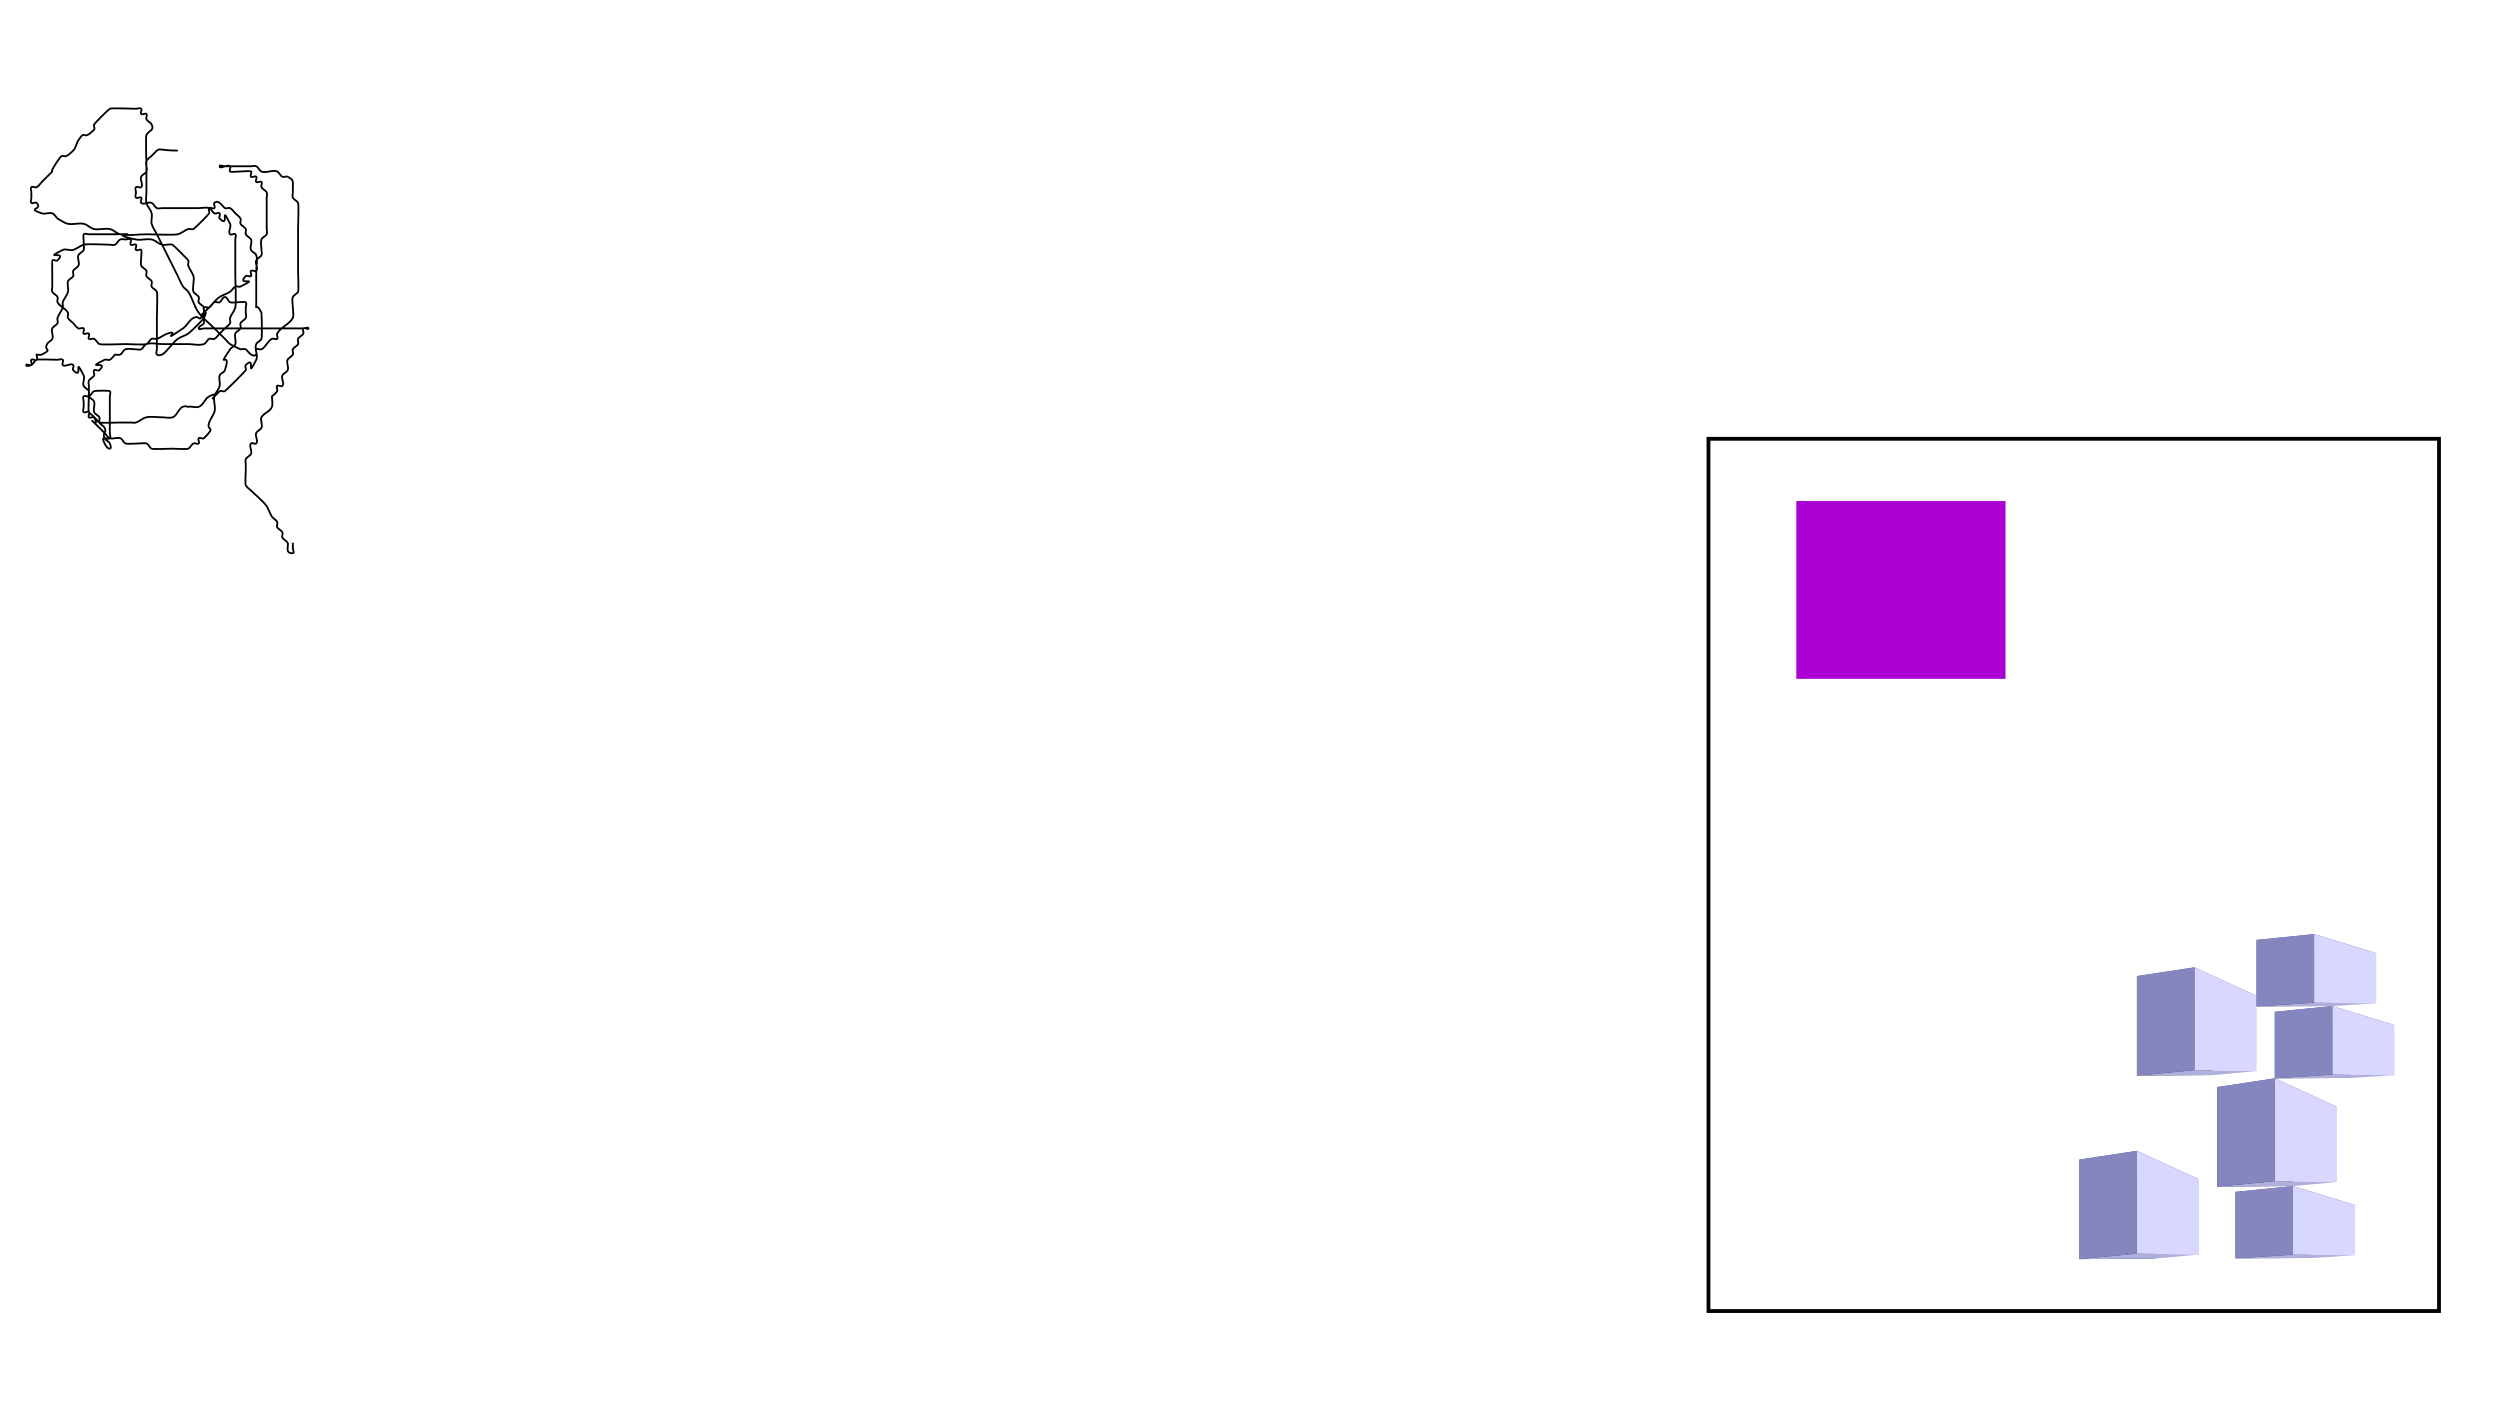 <?xml version="1.0" encoding="UTF-8" standalone="no"?>
<!-- Created with Inkscape (http://www.inkscape.org/) -->

<svg
   xmlns:dc="http://purl.org/dc/elements/1.1/"
   xmlns:cc="http://creativecommons.org/ns#"
   xmlns:rdf="http://www.w3.org/1999/02/22-rdf-syntax-ns#"
   xmlns:svg="http://www.w3.org/2000/svg"
   xmlns="http://www.w3.org/2000/svg"
   xmlns:sodipodi="http://sodipodi.sourceforge.net/DTD/sodipodi-0.dtd"
   xmlns:inkscape="http://www.inkscape.org/namespaces/inkscape"
   width="1366px"
   height="768px"
   viewBox="0 0 1366 768"
   version="1.1"
   id="SVGRoot"
   inkscape:version="0.92.3 (2405546, 2018-03-11)"
   sodipodi:docname="index_lerina.svg">
  <sodipodi:namedview
     id="base"
     pagecolor="#ffffff"
     bordercolor="#666666"
     borderopacity="1.0"
     inkscape:pageopacity="0.0"
     inkscape:pageshadow="2"
     inkscape:zoom="0.41986485"
     inkscape:cx="938.57143"
     inkscape:cy="294.28571"
     inkscape:document-units="px"
     inkscape:current-layer="layer1"
     showgrid="false"
     inkscape:window-width="1366"
     inkscape:window-height="749"
     inkscape:window-x="0"
     inkscape:window-y="0"
     inkscape:window-maximized="1" />
  <defs
     id="defs3721">
    <inkscape:perspective
       sodipodi:type="inkscape:persp3d"
       inkscape:vp_x="193.32951 : 87.263226 : 1"
       inkscape:vp_y="0 : 1000 : 0"
       inkscape:vp_z="1325.0438 : 181.54894 : 1"
       inkscape:persp3d-origin="876.32951 : -40.736774 : 1"
       id="perspective3760" />
    <inkscape:perspective
       sodipodi:type="inkscape:persp3d"
       inkscape:vp_x="237.23258 : 26.617626 : 1"
       inkscape:vp_y="0 : 1000 : 0"
       inkscape:vp_z="1368.9469 : 120.90334 : 1"
       inkscape:persp3d-origin="920.23259 : -101.38238 : 1"
       id="perspective3760-3" />
    <inkscape:perspective
       sodipodi:type="inkscape:persp3d"
       inkscape:vp_x="161.90095 : -12.987814 : 1"
       inkscape:vp_y="0 : 1000 : 0"
       inkscape:vp_z="1293.6152 : 81.297896 : 1"
       inkscape:persp3d-origin="844.90095 : -140.98782 : 1"
       id="perspective3760-9" />
    <inkscape:perspective
       sodipodi:type="inkscape:persp3d"
       inkscape:vp_x="1591.0608 : 262.41128 : 1"
       inkscape:vp_y="0 : 865.57607 : 0"
       inkscape:vp_z="644.39611 : 344.02273 : 1"
       inkscape:persp3d-origin="1023.0619 : 151.61753 : 1"
       id="perspective3760-9-0" />
    <inkscape:perspective
       sodipodi:type="inkscape:persp3d"
       inkscape:vp_x="1515.3276 : 296.6928 : 1"
       inkscape:vp_y="0 : 865.57607 : 0"
       inkscape:vp_z="568.66293 : 378.30425 : 1"
       inkscape:persp3d-origin="947.32884 : 185.89905 : 1"
       id="perspective3760-3-6" />
    <inkscape:perspective
       sodipodi:type="inkscape:persp3d"
       inkscape:vp_x="1553.1942 : 349.18618 : 1"
       inkscape:vp_y="0 : 865.57607 : 0"
       inkscape:vp_z="606.52952 : 430.79763 : 1"
       inkscape:persp3d-origin="985.19544 : 238.39243 : 1"
       id="perspective3760-2" />
    <inkscape:perspective
       sodipodi:type="inkscape:persp3d"
       inkscape:vp_x="247.18785 : 18.333326 : 1"
       inkscape:vp_y="0 : 667.7577 : 0"
       inkscape:vp_z="1378.9022 : 81.293336 : 1"
       inkscape:persp3d-origin="930.18788 : -67.139654 : 1"
       id="perspective3760-9-1" />
    <inkscape:perspective
       sodipodi:type="inkscape:persp3d"
       inkscape:vp_x="268.66111 : 116.70047 : 1"
       inkscape:vp_y="0 : 667.7577 : 0"
       inkscape:vp_z="1400.3755 : 179.66048 : 1"
       inkscape:persp3d-origin="951.66114 : 31.227496 : 1"
       id="perspective3760-3-9" />
    <inkscape:perspective
       sodipodi:type="inkscape:persp3d"
       inkscape:vp_x="258.70579 : 155.99558 : 1"
       inkscape:vp_y="0 : 667.7577 : 0"
       inkscape:vp_z="1390.4202 : 218.95559 : 1"
       inkscape:persp3d-origin="941.70583 : 70.522606 : 1"
       id="perspective3760-4" />
  </defs>
  <g
     id="layer1"
     inkscape:groupmode="layer"
     inkscape:label="Layer 1">
    <path
       style="fill:none;stroke:#000000;stroke-width:1px;stroke-linecap:butt;stroke-linejoin:miter;stroke-opacity:1"
       d="m 97.143,82.286 c -12.775,0 -8.735,-2.694 -14.286,2.857 C 81.905,86.095 80.602,86.795 80,88 c -0.852,1.704 0.852,4.011 0,5.714 -0.602,1.205 -2.255,1.652 -2.857,2.857 -0.852,1.704 1.347,4.367 0,5.714 -0.673,0.673 -2.184,-0.673 -2.857,0 -0.673,0.673 0,1.905 0,2.857 0,0.952 -0.673,2.184 0,2.857 0.673,0.673 2.184,-0.673 2.857,0 0.673,0.673 -0.673,2.184 0,2.857 1.347,1.347 4.011,-0.852 5.714,0 1.205,0.602 1.652,2.255 2.857,2.857 0.852,0.426 1.905,0 2.857,0 1.905,0 3.81,0 5.714,0 4.762,0 9.524,0 14.286,0 1.905,0 3.907,-0.602 5.714,0 1.278,0.426 1.652,2.255 2.857,2.857 0.852,0.426 2.184,-0.673 2.857,0 0.673,0.673 -0.673,2.184 0,2.857 5.912,5.912 -0.231,-9.034 5.714,2.857 0.852,1.704 -1.347,4.367 0,5.714 0.673,0.673 2.184,-0.673 2.857,0 0.673,0.673 0,1.905 0,2.857 0,6.667 0,13.333 0,20 0,2.991 0.581,14.819 0,17.143 -0.516,2.066 -2.184,3.694 -2.857,5.714 -0.301,0.903 0.426,2.005 0,2.857 -0.602,1.205 -1.905,1.905 -2.857,2.857 -0.952,0.952 -1.905,1.905 -2.857,2.857 -0.952,0.952 -1.652,2.255 -2.857,2.857 -0.852,0.426 -2.005,-0.426 -2.857,0 -1.205,0.602 -1.579,2.431 -2.857,2.857 -2.711,0.904 -5.714,0 -8.571,0 -4.762,0 -9.524,0 -14.286,0 -2.857,0 -5.861,-0.904 -8.571,0 -1.278,0.426 -1.652,2.255 -2.857,2.857 -0.852,0.426 -1.905,0 -2.857,0 -1.905,0 -3.907,-0.602 -5.714,0 -1.278,0.426 -1.652,2.255 -2.857,2.857 -0.852,0.426 -1.905,0 -2.857,0 -0.952,0.952 -1.652,2.255 -2.857,2.857 -0.852,0.426 -2.005,-0.426 -2.857,0 -11.891,5.945 3.054,-0.197 -2.857,5.714 -0.673,0.673 -2.184,-0.673 -2.857,0 -0.673,0.673 0.426,2.005 0,2.857 -0.602,1.205 -2.255,1.652 -2.857,2.857 -0.426,0.852 0,1.905 0,2.857 0,1.905 0,3.81 0,5.714 0,1.287 -0.435,7.702 0,8.571 0.602,1.205 2.255,1.652 2.857,2.857 4.204,8.408 -6.619,-3.762 2.857,5.714 0.952,0.952 1.905,1.905 2.857,2.857 0.952,0.952 1.579,2.431 2.857,2.857 1.807,0.602 3.907,-0.602 5.714,0 1.278,0.426 1.652,2.255 2.857,2.857 1.271,0.636 10.122,-0.436 11.429,0 1.278,0.426 1.652,2.255 2.857,2.857 0.869,0.434 9.456,0 11.429,0 1.287,0 7.702,0.435 8.571,0 1.205,-0.602 1.652,-2.255 2.857,-2.857 0.852,-0.426 2.184,0.673 2.857,0 0.673,-0.673 -0.673,-2.184 0,-2.857 0.673,-0.673 2.184,0.673 2.857,0 7.217,-7.217 1.098,-3.294 2.857,-8.571 0.673,-2.02 2.184,-3.694 2.857,-5.714 0.904,-2.711 -0.693,-5.8 0,-8.571 0.516,-2.066 2.341,-3.648 2.857,-5.714 0.462,-1.848 -0.602,-3.907 0,-5.714 0.426,-1.278 2.431,-1.579 2.857,-2.857 4.123,-12.37 -5.462,1.05 2.857,-11.429 0.747,-1.121 2.431,-1.579 2.857,-2.857 0.602,-1.807 -0.602,-3.907 0,-5.714 0.426,-1.278 2.255,-1.652 2.857,-2.857 0.426,-0.852 -0.426,-2.005 0,-2.857 0.602,-1.205 2.255,-1.652 2.857,-2.857 0.426,-0.852 0,-1.905 0,-2.857 0,-0.952 0,-1.905 0,-2.857 0,-0.952 0.673,-2.184 0,-2.857 -0.584,-0.584 -7.439,0.566 -8.571,0 -1.205,-0.602 -1.51,-2.857 -2.857,-2.857 -1.347,0 -1.652,2.255 -2.857,2.857 -0.852,0.426 -2.005,-0.426 -2.857,0 -1.205,0.602 -1.652,2.255 -2.857,2.857 -0.852,0.426 -2.184,-0.673 -2.857,0 -0.673,0.673 0.426,2.005 0,2.857 -3.159,6.317 -1.773,0.887 -5.714,2.857 -2.409,1.205 -3.473,4.22 -5.714,5.714 -14.434,9.622 -0.066,0.022 -8.571,2.857 -2.02,0.673 -3.694,2.184 -5.714,2.857 -0.904,0.301 -2.005,-0.426 -2.857,0 C 81.652,185.745 81.278,187.574 80,188 c -1.536,0.512 -9.01,0 -11.429,0 -1.987,0 -13.252,0.517 -14.286,0 -1.205,-0.602 -1.652,-2.255 -2.857,-2.857 -0.852,-0.426 -2.184,0.673 -2.857,0 -0.673,-0.673 0.673,-2.184 0,-2.857 -0.673,-0.673 -2.184,0.673 -2.857,0 -0.673,-0.673 0.673,-2.184 0,-2.857 -0.673,-0.673 -2.005,0.426 -2.857,0 -1.205,-0.602 -1.905,-1.905 -2.857,-2.857 -0.952,-0.952 -2.255,-1.652 -2.857,-2.857 -0.426,-0.852 0.426,-2.005 0,-2.857 -1.205,-2.409 -4.51,-3.305 -5.714,-5.714 -0.426,-0.852 0.426,-2.005 0,-2.857 -0.602,-1.205 -2.255,-1.652 -2.857,-2.857 -0.426,-0.852 0,-1.905 0,-2.857 0,-0.952 0,-1.905 0,-2.857 0,-1.049 -0.115,-11.314 0,-11.429 0.673,-0.673 2.184,0.673 2.857,0 5.912,-5.912 -9.034,0.231 2.857,-5.714 1.704,-0.852 3.907,0.602 5.714,0 2.02,-0.673 3.694,-2.184 5.714,-2.857 1.851,-0.617 11.947,0 14.286,0 0.952,0 2.005,0.426 2.857,0 1.205,-0.602 1.652,-2.255 2.857,-2.857 0.852,-0.426 1.905,0 2.857,0 0.952,0 2.184,-0.673 2.857,0 0.673,0.673 -0.673,2.184 0,2.857 0.673,0.673 2.184,-0.673 2.857,0 0.673,0.673 -0.673,2.184 0,2.857 0.673,0.673 2.184,-0.673 2.857,0 0.584,0.584 -0.566,7.439 0,8.571 0.602,1.205 2.255,1.652 2.857,2.857 0.426,0.852 -0.426,2.005 0,2.857 0.602,1.205 2.255,1.652 2.857,2.857 0.426,0.852 -0.426,2.005 0,2.857 0.602,1.205 2.255,1.652 2.857,2.857 0.455,0.91 0,11.732 0,14.286 0,5.714 0,11.429 0,17.143 0,0.952 -0.673,2.184 0,2.857 0.673,0.673 2.005,0.426 2.857,0 2.532,-1.266 5.971,-6.838 8.571,-8.571 1.772,-1.181 3.942,-1.676 5.714,-2.857 1.211,-0.807 7.98,-7.389 8.571,-8.571 4.204,-8.408 -6.619,3.762 2.857,-5.714 1.905,-1.905 3.473,-4.22 5.714,-5.714 1.772,-1.181 3.942,-1.676 5.714,-2.857 1.121,-0.747 1.652,-2.255 2.857,-2.857 0.852,-0.426 2.005,0.426 2.857,0 11.891,-5.945 -3.054,0.197 2.857,-5.714 0.673,-0.673 2.184,0.673 2.857,0 0.673,-0.673 -0.673,-2.184 0,-2.857 0.673,-0.673 2.184,0.673 2.857,0 1.347,-1.347 -0.852,-4.011 0,-5.714 0.602,-1.205 2.255,-1.652 2.857,-2.857 0.426,-0.852 0,-1.905 0,-2.857 0,-1.905 -0.602,-3.907 0,-5.714 0.426,-1.278 2.255,-1.652 2.857,-2.857 0.426,-0.852 0,-1.905 0,-2.857 0,-0.952 0,-1.905 0,-2.857 0,-4.762 0,-9.524 0,-14.286 0,-0.952 0.426,-2.005 0,-2.857 -0.602,-1.205 -2.255,-1.652 -2.857,-2.857 -0.426,-0.852 0.673,-2.184 0,-2.857 -0.673,-0.673 -2.184,0.673 -2.857,0 -0.673,-0.673 0.673,-2.184 0,-2.857 -0.673,-0.673 -2.184,0.673 -2.857,0 -0.673,-0.673 0.673,-2.184 0,-2.857 -0.688,-0.688 -10.741,0.688 -11.429,0 -0.673,-0.673 0.673,-2.184 0,-2.857 -1.347,-1.347 -5.714,1.905 -5.714,0 0,-0.952 1.905,0 2.857,0 2.857,0 5.714,0 8.571,0 1.905,0 3.81,0 5.714,0 0.952,0 2.005,-0.426 2.857,0 1.205,0.602 1.652,2.255 2.857,2.857 2.286,1.143 6.286,-1.143 8.571,0 1.205,0.602 1.652,2.255 2.857,2.857 0.852,0.426 2.005,-0.426 2.857,0 3.531,1.765 2.857,2.759 2.857,5.714 0,0.952 0,1.905 0,2.857 0,0.952 -0.426,2.005 0,2.857 0.602,1.205 2.255,1.652 2.857,2.857 0.455,0.91 0,11.732 0,14.286 0,7.619 0,15.238 0,22.857 0,1.973 0.434,10.56 0,11.429 -0.602,1.205 -2.255,1.652 -2.857,2.857 -0.898,1.796 0.898,9.633 0,11.429 -1.714,3.429 -6.857,5.143 -8.571,8.571 -0.426,0.852 0.673,2.184 0,2.857 -0.673,0.673 -2.005,-0.426 -2.857,0 -2.409,1.205 -3.305,4.51 -5.714,5.714 -0.852,0.426 -2.184,-0.673 -2.857,0 -0.673,0.673 0.673,2.184 0,2.857 -2.233,2.233 -4.97,-2.485 -5.714,-2.857 -0.852,-0.426 -1.905,0 -2.857,0 -1.905,-0.952 -3.942,-1.676 -5.714,-2.857 -1.121,-0.747 -1.905,-1.905 -2.857,-2.857 -1.905,-1.905 -3.81,-3.81 -5.714,-5.714 -2.857,-2.857 -6.147,-5.339 -8.571,-8.571 -2.556,-3.407 -3.352,-7.885 -5.714,-11.429 -0.747,-1.121 -2.11,-1.736 -2.857,-2.857 -1.181,-1.772 -1.905,-3.81 -2.857,-5.714 -2.857,-5.714 -5.714,-11.429 -8.571,-17.143 -0.952,-1.905 -1.905,-3.81 -2.857,-5.714 -0.952,-1.905 -2.341,-3.648 -2.857,-5.714 -0.462,-1.848 0.462,-3.866 0,-5.714 -0.517,-2.066 -2.341,-3.648 -2.857,-5.714 -0.462,-1.848 0,-3.81 0,-5.714 0,-4.762 0,-9.524 0,-14.286 C 80,88.76 79.502,74.71 80,73.714 81.162,71.391 84.532,71.35 82.857,68 82.255,66.795 80.602,66.348 80,65.143 c -0.426,-0.852 0.673,-2.184 0,-2.857 -0.673,-0.673 -2.184,0.673 -2.857,0 -0.673,-0.673 0.673,-2.184 0,-2.857 -0.673,-0.673 -1.905,0 -2.857,0 -1.987,0 -13.252,-0.517 -14.286,0 -0.759,0.379 -8.192,7.813 -8.571,8.571 -0.426,0.852 0.673,2.184 0,2.857 -6.939,6.939 -4.195,-0.85 -8.571,5.714 C 41.676,78.343 41.506,80.78 40,82.286 33.061,89.225 35.805,81.436 31.429,88 c -6.919,10.378 0.837,2.02 -5.714,8.571 -0.952,0.952 -1.905,1.905 -2.857,2.857 -0.952,0.952 -1.652,2.255 -2.857,2.857 -0.852,0.426 -2.184,-0.673 -2.857,0 -0.673,0.673 0,1.905 0,2.857 0,0.952 0,1.905 0,2.857 0,0.952 -0.673,2.184 0,2.857 0.673,0.673 2.184,-0.673 2.857,0 3.81,3.81 -6.061,2.742 2.857,5.714 1.807,0.602 3.907,-0.602 5.714,0 1.278,0.426 1.905,1.905 2.857,2.857 1.905,0.952 3.626,2.439 5.714,2.857 2.802,0.56 5.77,-0.56 8.571,0 2.088,0.418 3.626,2.439 5.714,2.857 2.802,0.56 5.77,-0.56 8.571,0 2.088,0.418 3.626,2.439 5.714,2.857 4.669,0.934 9.524,0 14.286,0 2.971,0 14.895,0.562 17.143,0 2.066,-0.516 3.694,-2.184 5.714,-2.857 0.904,-0.301 2.005,0.426 2.857,0 0.759,-0.379 8.192,-7.813 8.571,-8.571 0.426,-0.852 -0.673,-2.184 0,-2.857 0.673,-0.673 2.184,0.673 2.857,0 0.673,-0.673 -0.673,-2.184 0,-2.857 2.233,-2.233 4.97,2.485 5.714,2.857 0.852,0.426 2.005,-0.426 2.857,0 1.205,0.602 1.905,1.905 2.857,2.857 0.952,0.952 2.255,1.652 2.857,2.857 0.426,0.852 -0.426,2.005 0,2.857 0.602,1.205 2.255,1.652 2.857,2.857 0.426,0.852 -0.426,2.005 0,2.857 0.602,1.205 2.255,1.652 2.857,2.857 0.852,1.704 -0.852,4.011 0,5.714 0.602,1.205 2.431,1.579 2.857,2.857 0.904,2.711 0,5.714 0,8.571 0,5.714 0,11.429 0,17.143 0,6.701 -0.673,-1.347 2.857,5.714 0.082,0.164 0.472,13.343 0,14.286 -0.602,1.205 -2.255,1.652 -2.857,2.857 -1.143,2.286 1.143,6.286 0,8.571 -5.945,11.891 0.197,-3.054 -5.714,2.857 -0.673,0.673 0.426,2.005 0,2.857 -0.273,0.547 -10.882,11.155 -11.429,11.429 -0.852,0.426 -2.005,-0.426 -2.857,0 -9.476,9.476 2.694,-1.347 -5.714,2.857 -2.409,1.205 -3.159,4.862 -5.714,5.714 -1.807,0.602 -3.866,-0.462 -5.714,0 -5.171,-1.722 -5.314,4.628 -8.571,5.714 -1.807,0.602 -3.81,0 -5.714,0 -2.857,0 -5.77,-0.56 -8.571,0 -2.088,0.418 -3.694,2.184 -5.714,2.857 -0.904,0.301 -1.905,0 -2.857,0 -1.905,0 -3.81,0 -5.714,0 -0.679,0 -10.788,0.32 -11.429,0 -1.205,-0.602 -1.652,-2.255 -2.857,-2.857 -0.852,-0.426 -2.184,0.673 -2.857,0 -0.673,-0.673 0.673,-2.184 0,-2.857 -0.673,-0.673 -2.184,0.673 -2.857,0 -0.673,-0.673 0,-1.905 0,-2.857 0,-0.952 0,-1.905 0,-2.857 0,-0.952 -0.673,-2.184 0,-2.857 0.673,-0.673 2.005,0.426 2.857,0 1.205,-0.602 1.652,-2.255 2.857,-2.857 0.586,-0.293 8.168,-0.403 8.571,0 0.673,0.673 0,1.905 0,2.857 0,5.714 0,11.429 0,17.143 0,0.952 0,1.905 0,2.857 0,0.952 0.673,2.184 0,2.857 -1.27,1.27 -5.397,-2.222 -2.857,2.857 0.602,1.205 1.51,2.857 2.857,2.857 0.952,0 0.426,-2.005 0,-2.857 -0.602,-1.205 -2.255,-1.652 -2.857,-2.857 -1.521,-3.042 1.521,-2.673 0,-5.714 -0.602,-1.205 -2.255,-1.652 -2.857,-2.857 -0.426,-0.852 0.426,-2.005 0,-2.857 -0.602,-1.205 -2.431,-1.579 -2.857,-2.857 -0.602,-1.807 0.602,-3.907 0,-5.714 -0.426,-1.278 -2.255,-1.652 -2.857,-2.857 -0.426,-0.852 0.426,-2.005 0,-2.857 -0.602,-1.205 -2.255,-1.652 -2.857,-2.857 -0.852,-1.704 0.852,-4.011 0,-5.714 -5.945,-11.891 0.197,3.054 -5.714,-2.857 -0.673,-0.673 0.673,-2.184 0,-2.857 -1.347,-1.347 -4.367,1.347 -5.714,0 -0.673,-0.673 0.673,-2.184 0,-2.857 -0.673,-0.673 -1.905,0 -2.857,0 -1.494,0 -10.677,-0.376 -11.429,0 -1.205,0.602 -1.652,2.255 -2.857,2.857 -0.852,0.426 -2.857,0.952 -2.857,0 0,-0.952 2.184,0.673 2.857,0 0.673,-0.673 -0.673,-2.184 0,-2.857 0.673,-0.673 2.184,0.673 2.857,0 0.673,-0.673 0,-1.905 0,-2.857 0.952,0 2.005,0.426 2.857,0 6.317,-3.159 0.887,-1.773 2.857,-5.714 0.602,-1.205 2.255,-1.652 2.857,-2.857 0.852,-1.704 -0.852,-4.011 0,-5.714 0.602,-1.205 2.255,-1.652 2.857,-2.857 0.426,-0.852 -0.301,-1.954 0,-2.857 0.673,-2.02 2.184,-3.694 2.857,-5.714 0.301,-0.904 -0.301,-1.954 0,-2.857 0.673,-2.02 2.341,-3.648 2.857,-5.714 0.462,-1.848 -0.602,-3.907 0,-5.714 0.426,-1.278 2.255,-1.652 2.857,-2.857 0.426,-0.852 -0.426,-2.005 0,-2.857 0.602,-1.205 2.255,-1.652 2.857,-2.857 0.852,-1.704 -0.852,-4.011 0,-5.714 0.602,-1.205 2.255,-1.652 2.857,-2.857 0.566,-1.133 -0.584,-7.987 0,-8.571 0.673,-0.673 1.905,0 2.857,0 4.762,0 9.524,0 14.286,0 17.796,0 -7.116,-0.852 11.429,2.857 2.802,0.56 5.77,-0.56 8.571,0 2.088,0.418 3.648,2.341 5.714,2.857 1.848,0.462 3.907,-0.602 5.714,0 0.355,0.118 8.326,8.081 8.571,8.571 0.426,0.852 -0.301,1.954 0,2.857 0.673,2.02 2.184,3.694 2.857,5.714 0.655,1.965 -0.843,6.886 0,8.571 0.602,1.205 2.255,1.652 2.857,2.857 0.426,0.852 -0.426,2.005 0,2.857 0.602,1.205 2.255,1.652 2.857,2.857 0.075,0.149 0.075,8.422 0,8.571 -0.602,1.205 -2.857,1.51 -2.857,2.857 0,0.952 1.905,0 2.857,0 3.81,0 7.619,0 11.429,0 9.524,0 19.048,0 28.571,0 3.81,0 7.619,0 11.429,0 0.952,0 1.905,0 2.857,0 0.952,0 2.857,-0.952 2.857,0 0,0.952 -2.184,-0.673 -2.857,0 -0.673,0.673 0.426,2.005 0,2.857 -0.602,1.205 -2.255,1.652 -2.857,2.857 -0.426,0.852 0.426,2.005 0,2.857 -0.602,1.205 -2.255,1.652 -2.857,2.857 -0.426,0.852 0.426,2.005 0,2.857 -0.602,1.205 -2.255,1.652 -2.857,2.857 -0.852,1.704 0.852,4.011 0,5.714 -0.602,1.205 -2.255,1.652 -2.857,2.857 -0.852,1.704 1.347,4.367 0,5.714 -0.673,0.673 -2.184,-0.673 -2.857,0 -0.673,0.673 0.426,2.005 0,2.857 -0.602,1.205 -1.905,1.905 -2.857,2.857 0,1.905 0.602,3.907 0,5.714 -0.852,2.556 -4.51,3.305 -5.714,5.714 -0.852,1.704 0.852,4.011 0,5.714 -0.602,1.205 -2.255,1.652 -2.857,2.857 -0.852,1.704 1.347,4.367 0,5.714 -0.673,0.673 -2.184,-0.673 -2.857,0 -1.347,1.347 0.852,4.011 0,5.714 -0.602,1.205 -2.255,1.652 -2.857,2.857 -0.426,0.852 0,1.905 0,2.857 0,0.952 0,1.905 0,2.857 0,1.287 -0.435,7.702 0,8.571 0.602,1.205 1.905,1.905 2.857,2.857 2.232,2.232 6.928,6.106 8.571,8.571 1.181,1.772 1.676,3.942 2.857,5.714 0.747,1.121 2.255,1.652 2.857,2.857 0.426,0.852 -0.426,2.005 0,2.857 0.602,1.205 2.255,1.652 2.857,2.857 0.426,0.852 -0.426,2.005 0,2.857 0.602,1.205 2.255,1.652 2.857,2.857 0.854,1.708 -1.881,5.714 2.857,5.714 0.952,0 0,-1.905 0,-2.857 0,-0.952 0,-1.905 0,-2.857"
       id="path3756"
       inkscape:connector-curvature="0" />
    <rect
       style="fill:#aa00d4"
       id="rect3758"
       width="114.286"
       height="97.143"
       x="981.518"
       y="273.769" />
    <g
       sodipodi:type="inkscape:box3d"
       id="g3762"
       style="fill:#aa00d4"
       inkscape:perspectiveID="#perspective3760"
       inkscape:corner0="-0.29897361 : 0.23135132 : 0 : 1"
       inkscape:corner7="-0.32088068 : 0.19319545 : 0.25 : 1">
      <path
         sodipodi:type="inkscape:box3dside"
         id="path3764"
         style="fill:#353564;fill-rule:evenodd;stroke:none;stroke-linejoin:round"
         inkscape:box3dsidetype="6"
         d="m 1167.615,533.308 v 54.429 l 41.384,-0.338 v -40.121 z"
         points="1167.615,587.737 1208.999,587.399 1208.999,547.278 1167.615,533.308 " />
      <path
         sodipodi:type="inkscape:box3dside"
         id="path3774"
         style="fill:#e9e9ff;fill-rule:evenodd;stroke:none;stroke-linejoin:round"
         inkscape:box3dsidetype="11"
         d="m 1208.999,547.278 23.948,-3.147 v 41.067 l -23.948,2.201 z"
         points="1232.947,544.131 1232.947,585.198 1208.999,587.399 1208.999,547.278 " />
      <path
         sodipodi:type="inkscape:box3dside"
         id="path3766"
         style="fill:#4d4d9f;fill-rule:evenodd;stroke:none;stroke-linejoin:round"
         inkscape:box3dsidetype="5"
         d="m 1167.615,533.308 31.429,-4.756 33.903,15.579 -23.948,3.147 z"
         points="1199.044,528.552 1232.947,544.131 1208.999,547.278 1167.615,533.308 " />
      <path
         sodipodi:type="inkscape:box3dside"
         id="path3772"
         style="fill:#afafde;fill-rule:evenodd;stroke:none;stroke-linejoin:round"
         inkscape:box3dsidetype="13"
         d="m 1167.615,587.737 31.429,-3 33.903,0.461 -23.948,2.201 z"
         points="1199.044,584.737 1232.947,585.198 1208.999,587.399 1167.615,587.737 " />
      <path
         sodipodi:type="inkscape:box3dside"
         id="path3770"
         style="fill:#d7d7ff;fill-rule:evenodd;stroke:none;stroke-linejoin:round"
         inkscape:box3dsidetype="14"
         d="m 1199.044,528.552 v 56.184 l 33.903,0.461 v -41.067 z"
         points="1199.044,584.737 1232.947,585.198 1232.947,544.131 1199.044,528.552 " />
      <path
         sodipodi:type="inkscape:box3dside"
         id="path3768"
         style="fill:#8686bf;fill-rule:evenodd;stroke:none;stroke-linejoin:round"
         inkscape:box3dsidetype="3"
         d="m 1167.615,533.308 31.429,-4.756 v 56.184 l -31.429,3 z"
         points="1199.044,528.552 1199.044,584.737 1167.615,587.737 1167.615,533.308 " />
    </g>
    <rect
       style="fill:none;fill-opacity:1;stroke:#000000;stroke-width:2.079;stroke-opacity:1"
       id="rect4585"
       width="399.164"
       height="476.598"
       x="933.51"
       y="239.756" />
    <g
       sodipodi:type="inkscape:box3d"
       id="g3762-6"
       style="fill:#aa00d4"
       inkscape:perspectiveID="#perspective3760-3"
       inkscape:corner0="-0.29897361 : 0.23135132 : 0 : 1"
       inkscape:corner7="-0.32088068 : 0.19319545 : 0.25 : 1">
      <path
         sodipodi:type="inkscape:box3dside"
         id="path3764-7"
         style="fill:#353564;fill-rule:evenodd;stroke:none;stroke-linejoin:round"
         inkscape:box3dsidetype="6"
         d="m 1211.518,593.954 v 54.429 l 41.384,-0.338 v -40.121 z"
         points="1211.518,648.382 1252.902,648.044 1252.902,607.924 1211.518,593.954 " />
      <path
         sodipodi:type="inkscape:box3dside"
         id="path3774-5"
         style="fill:#e9e9ff;fill-rule:evenodd;stroke:none;stroke-linejoin:round"
         inkscape:box3dsidetype="11"
         d="m 1252.902,607.924 23.948,-3.147 v 41.067 l -23.948,2.201 z"
         points="1276.85,604.777 1276.85,645.844 1252.902,648.044 1252.902,607.924 " />
      <path
         sodipodi:type="inkscape:box3dside"
         id="path3766-3"
         style="fill:#4d4d9f;fill-rule:evenodd;stroke:none;stroke-linejoin:round"
         inkscape:box3dsidetype="5"
         d="m 1211.518,593.954 31.429,-4.756 33.903,15.579 -23.948,3.147 z"
         points="1242.947,589.198 1276.85,604.777 1252.902,607.924 1211.518,593.954 " />
      <path
         sodipodi:type="inkscape:box3dside"
         id="path3772-5"
         style="fill:#afafde;fill-rule:evenodd;stroke:none;stroke-linejoin:round"
         inkscape:box3dsidetype="13"
         d="m 1211.518,648.382 31.429,-3 33.903,0.461 -23.948,2.201 z"
         points="1242.947,645.382 1276.85,645.844 1252.902,648.044 1211.518,648.382 " />
      <path
         sodipodi:type="inkscape:box3dside"
         id="path3770-6"
         style="fill:#d7d7ff;fill-rule:evenodd;stroke:none;stroke-linejoin:round"
         inkscape:box3dsidetype="14"
         d="m 1242.947,589.198 v 56.184 l 33.903,0.461 v -41.067 z"
         points="1242.947,645.382 1276.85,645.844 1276.85,604.777 1242.947,589.198 " />
      <path
         sodipodi:type="inkscape:box3dside"
         id="path3768-2"
         style="fill:#8686bf;fill-rule:evenodd;stroke:none;stroke-linejoin:round"
         inkscape:box3dsidetype="3"
         d="m 1211.518,593.954 31.429,-4.756 v 56.184 l -31.429,3 z"
         points="1242.947,589.198 1242.947,645.382 1211.518,648.382 1211.518,593.954 " />
    </g>
    <g
       sodipodi:type="inkscape:box3d"
       id="g3762-1"
       style="fill:#aa00d4"
       inkscape:perspectiveID="#perspective3760-9"
       inkscape:corner0="-0.29897361 : 0.23135132 : 0 : 1"
       inkscape:corner7="-0.32088068 : 0.19319545 : 0.25 : 1">
      <path
         sodipodi:type="inkscape:box3dside"
         id="path3764-2"
         style="fill:#353564;fill-rule:evenodd;stroke:none;stroke-linejoin:round"
         inkscape:box3dsidetype="6"
         d="m 1136.187,633.559 v 54.429 l 41.384,-0.338 v -40.121 z"
         points="1136.187,687.988 1177.571,687.65 1177.571,647.529 1136.187,633.559 " />
      <path
         sodipodi:type="inkscape:box3dside"
         id="path3774-7"
         style="fill:#e9e9ff;fill-rule:evenodd;stroke:none;stroke-linejoin:round"
         inkscape:box3dsidetype="11"
         d="m 1177.571,647.529 23.948,-3.147 v 41.067 l -23.948,2.201 z"
         points="1201.518,644.382 1201.518,685.449 1177.571,687.65 1177.571,647.529 " />
      <path
         sodipodi:type="inkscape:box3dside"
         id="path3766-0"
         style="fill:#4d4d9f;fill-rule:evenodd;stroke:none;stroke-linejoin:round"
         inkscape:box3dsidetype="5"
         d="m 1136.187,633.559 31.428,-4.756 33.903,15.579 -23.948,3.147 z"
         points="1167.615,628.803 1201.518,644.382 1177.571,647.529 1136.187,633.559 " />
      <path
         sodipodi:type="inkscape:box3dside"
         id="path3772-9"
         style="fill:#afafde;fill-rule:evenodd;stroke:none;stroke-linejoin:round"
         inkscape:box3dsidetype="13"
         d="m 1136.187,687.988 31.428,-3 33.903,0.461 -23.948,2.201 z"
         points="1167.615,684.988 1201.518,685.449 1177.571,687.65 1136.187,687.988 " />
      <path
         sodipodi:type="inkscape:box3dside"
         id="path3770-3"
         style="fill:#d7d7ff;fill-rule:evenodd;stroke:none;stroke-linejoin:round"
         inkscape:box3dsidetype="14"
         d="m 1167.615,628.803 v 56.184 l 33.903,0.461 v -41.067 z"
         points="1167.615,684.988 1201.518,685.449 1201.518,644.382 1167.615,628.803 " />
      <path
         sodipodi:type="inkscape:box3dside"
         id="path3768-6"
         style="fill:#8686bf;fill-rule:evenodd;stroke:none;stroke-linejoin:round"
         inkscape:box3dsidetype="3"
         d="m 1136.187,633.559 31.428,-4.756 v 56.184 l -31.428,3 z"
         points="1167.615,628.803 1167.615,684.988 1136.187,687.988 1136.187,633.559 " />
    </g>
    <g
       sodipodi:type="inkscape:box3d"
       id="g3762-7"
       style="fill:#aa00d4"
       inkscape:perspectiveID="#perspective3760-4"
       inkscape:corner0="-0.29897361 : 0.23135132 : 0 : 1"
       inkscape:corner7="-0.32088068 : 0.19319545 : 0.25 : 1">
      <path
         sodipodi:type="inkscape:box3dside"
         id="path3764-8"
         style="fill:#353564;fill-rule:evenodd;stroke:none;stroke-width:0.817;stroke-linejoin:round"
         inkscape:box3dsidetype="6"
         d="m 1232.992,513.558 v 36.345 l 41.384,-0.226 v -26.791 z"
         points="1232.992,549.903 1274.375,549.677 1274.375,522.886 1232.992,513.558 " />
      <path
         sodipodi:type="inkscape:box3dside"
         id="path3774-4"
         style="fill:#e9e9ff;fill-rule:evenodd;stroke:none;stroke-width:0.817;stroke-linejoin:round"
         inkscape:box3dsidetype="11"
         d="m 1274.375,522.886 23.948,-2.101 v 27.423 l -23.948,1.47 z"
         points="1298.323,520.785 1298.323,548.208 1274.375,549.677 1274.375,522.886 " />
      <path
         sodipodi:type="inkscape:box3dside"
         id="path3766-5"
         style="fill:#4d4d9f;fill-rule:evenodd;stroke:none;stroke-width:0.817;stroke-linejoin:round"
         inkscape:box3dsidetype="5"
         d="m 1232.992,513.558 31.428,-3.176 33.903,10.403 -23.948,2.101 z"
         points="1264.42,510.382 1298.323,520.785 1274.375,522.886 1232.992,513.558 " />
      <path
         sodipodi:type="inkscape:box3dside"
         id="path3772-0"
         style="fill:#afafde;fill-rule:evenodd;stroke:none;stroke-width:0.817;stroke-linejoin:round"
         inkscape:box3dsidetype="13"
         d="m 1232.992,549.903 31.428,-2.003 33.903,0.308 -23.948,1.47 z"
         points="1264.42,547.9 1298.323,548.208 1274.375,549.677 1232.992,549.903 " />
      <path
         sodipodi:type="inkscape:box3dside"
         id="path3770-36"
         style="fill:#d7d7ff;fill-rule:evenodd;stroke:none;stroke-width:0.817;stroke-linejoin:round"
         inkscape:box3dsidetype="14"
         d="m 1264.42,510.382 v 37.518 l 33.903,0.308 v -27.423 z"
         points="1264.42,547.9 1298.323,548.208 1298.323,520.785 1264.42,510.382 " />
      <path
         sodipodi:type="inkscape:box3dside"
         id="path3768-1"
         style="fill:#8686bf;fill-rule:evenodd;stroke:none;stroke-width:0.817;stroke-linejoin:round"
         inkscape:box3dsidetype="3"
         d="m 1232.992,513.558 31.428,-3.176 v 37.518 l -31.428,2.003 z"
         points="1264.42,510.382 1264.42,547.9 1232.992,549.903 1232.992,513.558 " />
    </g>
    <g
       sodipodi:type="inkscape:box3d"
       id="g3762-6-0"
       style="fill:#aa00d4"
       inkscape:perspectiveID="#perspective3760-3-9"
       inkscape:corner0="-0.29897361 : 0.23135132 : 0 : 1"
       inkscape:corner7="-0.32088068 : 0.19319545 : 0.25 : 1">
      <path
         sodipodi:type="inkscape:box3dside"
         id="path3764-7-6"
         style="fill:#353564;fill-rule:evenodd;stroke:none;stroke-width:0.817;stroke-linejoin:round"
         inkscape:box3dsidetype="6"
         d="m 1242.947,552.853 v 36.345 l 41.384,-0.226 v -26.791 z"
         points="1242.947,589.198 1284.331,588.972 1284.331,562.181 1242.947,552.853 " />
      <path
         sodipodi:type="inkscape:box3dside"
         id="path3774-5-3"
         style="fill:#e9e9ff;fill-rule:evenodd;stroke:none;stroke-width:0.817;stroke-linejoin:round"
         inkscape:box3dsidetype="11"
         d="m 1284.331,562.181 23.948,-2.101 v 27.423 l -23.948,1.47 z"
         points="1308.278,560.08 1308.278,587.503 1284.331,588.972 1284.331,562.181 " />
      <path
         sodipodi:type="inkscape:box3dside"
         id="path3766-3-2"
         style="fill:#4d4d9f;fill-rule:evenodd;stroke:none;stroke-width:0.817;stroke-linejoin:round"
         inkscape:box3dsidetype="5"
         d="m 1242.947,552.853 31.428,-3.176 33.903,10.403 -23.948,2.101 z"
         points="1274.375,549.677 1308.278,560.08 1284.331,562.181 1242.947,552.853 " />
      <path
         sodipodi:type="inkscape:box3dside"
         id="path3772-5-0"
         style="fill:#afafde;fill-rule:evenodd;stroke:none;stroke-width:0.817;stroke-linejoin:round"
         inkscape:box3dsidetype="13"
         d="m 1242.947,589.198 31.428,-2.003 33.903,0.308 -23.948,1.47 z"
         points="1274.375,587.195 1308.278,587.503 1284.331,588.972 1242.947,589.198 " />
      <path
         sodipodi:type="inkscape:box3dside"
         id="path3770-6-6"
         style="fill:#d7d7ff;fill-rule:evenodd;stroke:none;stroke-width:0.817;stroke-linejoin:round"
         inkscape:box3dsidetype="14"
         d="m 1274.375,549.677 v 37.518 l 33.903,0.308 v -27.423 z"
         points="1274.375,587.195 1308.278,587.503 1308.278,560.08 1274.375,549.677 " />
      <path
         sodipodi:type="inkscape:box3dside"
         id="path3768-2-1"
         style="fill:#8686bf;fill-rule:evenodd;stroke:none;stroke-width:0.817;stroke-linejoin:round"
         inkscape:box3dsidetype="3"
         d="m 1242.947,552.853 31.428,-3.176 v 37.518 l -31.428,2.003 z"
         points="1274.375,549.677 1274.375,587.195 1242.947,589.198 1242.947,552.853 " />
    </g>
    <g
       sodipodi:type="inkscape:box3d"
       id="g3762-1-5"
       style="fill:#aa00d4"
       inkscape:perspectiveID="#perspective3760-9-1"
       inkscape:corner0="-0.29897361 : 0.23135132 : 0 : 1"
       inkscape:corner7="-0.32088068 : 0.19319545 : 0.25 : 1">
      <path
         sodipodi:type="inkscape:box3dside"
         id="path3764-2-5"
         style="fill:#353564;fill-rule:evenodd;stroke:none;stroke-width:0.817;stroke-linejoin:round"
         inkscape:box3dsidetype="6"
         d="m 1221.474,651.22 v 36.345 l 41.384,-0.226 v -26.791 z"
         points="1221.474,687.565 1262.858,687.34 1262.858,660.549 1221.474,651.22 " />
      <path
         sodipodi:type="inkscape:box3dside"
         id="path3774-7-4"
         style="fill:#e9e9ff;fill-rule:evenodd;stroke:none;stroke-width:0.817;stroke-linejoin:round"
         inkscape:box3dsidetype="11"
         d="m 1262.858,660.549 23.948,-2.101 v 27.423 l -23.948,1.47 z"
         points="1286.805,658.447 1286.805,685.87 1262.858,687.34 1262.858,660.549 " />
      <path
         sodipodi:type="inkscape:box3dside"
         id="path3766-0-7"
         style="fill:#4d4d9f;fill-rule:evenodd;stroke:none;stroke-width:0.817;stroke-linejoin:round"
         inkscape:box3dsidetype="5"
         d="m 1221.474,651.22 31.429,-3.176 33.903,10.403 -23.948,2.101 z"
         points="1252.902,648.044 1286.805,658.447 1262.858,660.549 1221.474,651.22 " />
      <path
         sodipodi:type="inkscape:box3dside"
         id="path3772-9-6"
         style="fill:#afafde;fill-rule:evenodd;stroke:none;stroke-width:0.817;stroke-linejoin:round"
         inkscape:box3dsidetype="13"
         d="m 1221.474,687.565 31.429,-2.003 33.903,0.308 -23.948,1.47 z"
         points="1252.902,685.562 1286.805,685.87 1262.858,687.34 1221.474,687.565 " />
      <path
         sodipodi:type="inkscape:box3dside"
         id="path3770-3-5"
         style="fill:#d7d7ff;fill-rule:evenodd;stroke:none;stroke-width:0.817;stroke-linejoin:round"
         inkscape:box3dsidetype="14"
         d="m 1252.902,648.044 v 37.518 l 33.903,0.308 v -27.423 z"
         points="1252.902,685.562 1286.805,685.87 1286.805,658.447 1252.902,648.044 " />
      <path
         sodipodi:type="inkscape:box3dside"
         id="path3768-6-6"
         style="fill:#8686bf;fill-rule:evenodd;stroke:none;stroke-width:0.817;stroke-linejoin:round"
         inkscape:box3dsidetype="3"
         d="m 1221.474,651.22 31.429,-3.176 v 37.518 l -31.429,2.003 z"
         points="1252.902,648.044 1252.902,685.562 1221.474,687.565 1221.474,651.22 " />
    </g>
  </g>
</svg>
